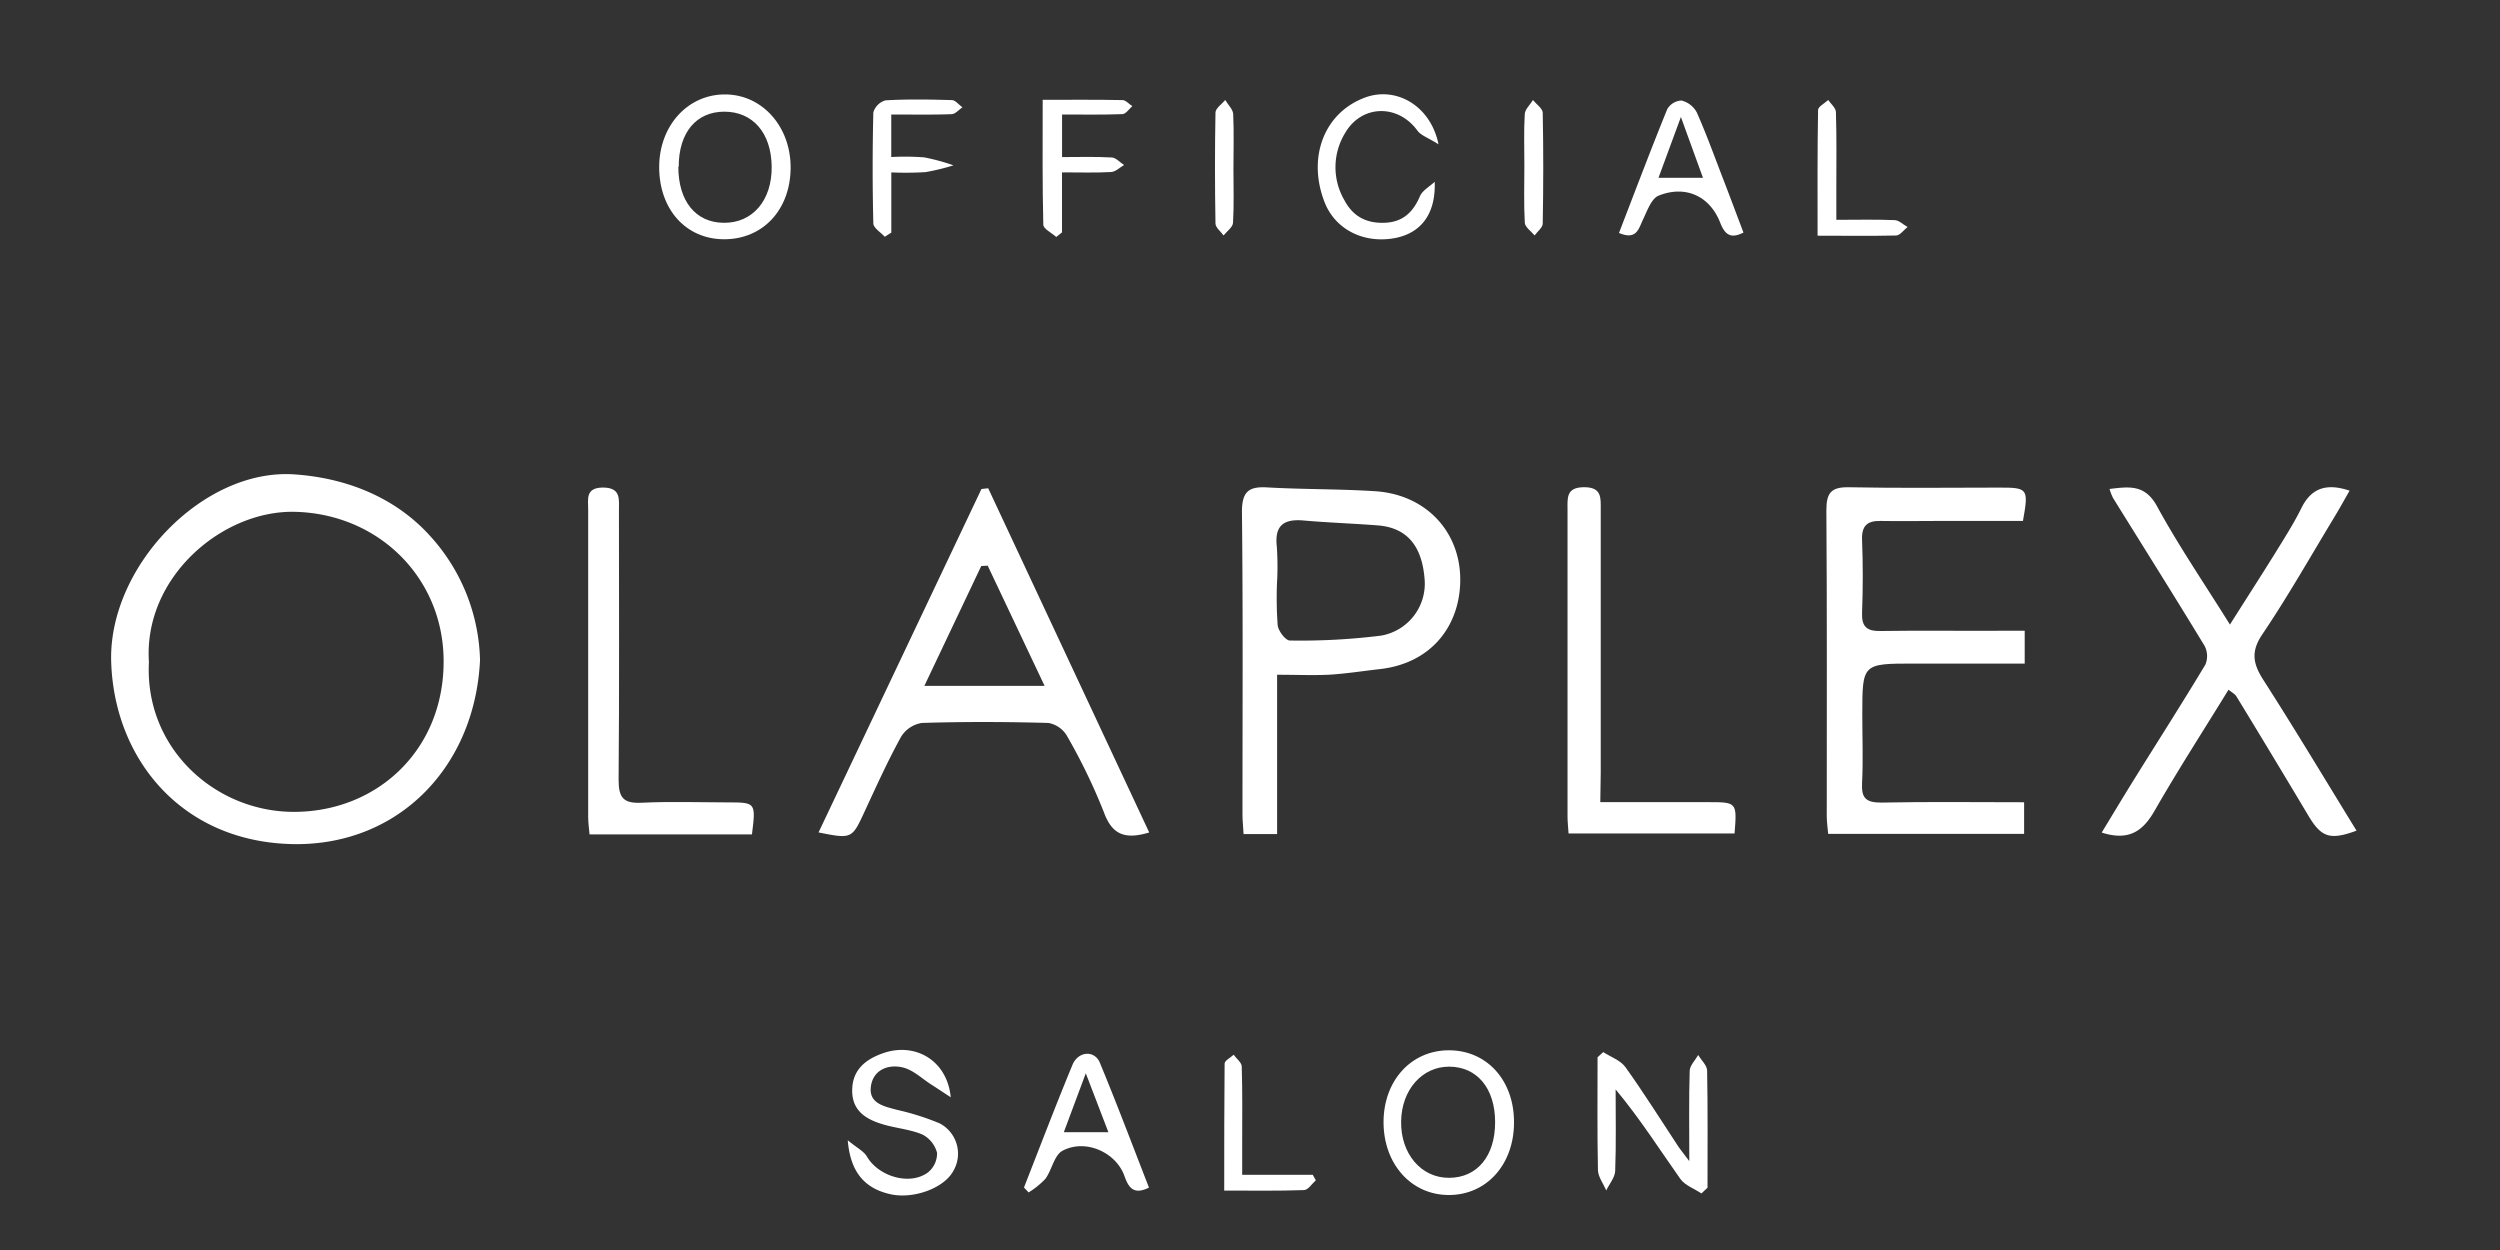 <svg id="Layer_1" data-name="Layer 1" xmlns="http://www.w3.org/2000/svg" width="512" height="256" viewBox="0 0 512 256"><rect x="0" y="0" width="512" height="256" fill="#333333" stroke="none"/><defs><style>.cls-1{fill:#fff;}</style></defs><title>olaplex_wh</title><path class="cls-1" d="M98.31,135.2C97.26,157,81.76,173,60.49,172.88c-22.86-.18-36.95-17-37.71-37.06C22,116.27,41.45,95.92,60.21,97.15c10.16.67,20.32,4.37,27.68,12.4A39.08,39.08,0,0,1,98.31,135.2Zm-67.81.39c-.93,17.65,13.59,30.74,29.8,30.68,17.07-.06,30.8-12.83,30.55-31.29-.23-16.8-13.39-29.74-30.44-30.16C45.53,104.46,29.34,118.25,30.5,135.59Z"/><path class="cls-1" d="M414.3,106.69H397c-3.95,0-7.9.07-11.84,0-2.77-.06-3.92,1-3.81,3.89.19,5,.19,9.94,0,14.9-.11,2.92,1,3.8,3.81,3.75,8.19-.13,16.38,0,24.57-.05h4.93v6.72h-22.7c-10.56,0-10.56,0-10.56,10.47,0,4.67.19,9.35-.05,14-.16,3.08.79,4,3.93,4,9.63-.2,19.26-.07,29.26-.07v6.48H374.41c-.09-1.12-.29-2.37-.29-3.61,0-20.89.07-41.77-.08-62.66,0-3.63,1-4.8,4.69-4.72,10.23.21,20.47.07,30.7.07C415.33,99.85,415.49,100.06,414.3,106.69Z"/><path class="cls-1" d="M235.36,170.49c-5.09,1.54-7.65.36-9.31-4.21a118.52,118.52,0,0,0-7.53-15.56,5.52,5.52,0,0,0-3.82-2.66c-8.63-.24-17.27-.27-25.9,0a6.1,6.1,0,0,0-4.27,2.85c-2.72,4.94-5.05,10.1-7.43,15.23-2.62,5.66-2.6,5.71-9.46,4.34L201,100.15l1.38-.16Zm-33.08-54.64-1.32.07-11.65,24.54h24.62Z"/><path class="cls-1" d="M261.55,138.19v32.63h-6.87c-.07-1.38-.22-2.77-.22-4.15,0-20.62.12-41.23-.11-61.84,0-4.28,1.49-5.25,5.34-5,7.29.41,14.62.3,21.92.77,10.42.67,17.5,8.28,17.45,18.22-.05,9.24-5.81,17-16.44,18.21-3.47.39-6.92.94-10.4,1.15C268.9,138.34,265.55,138.19,261.55,138.19Zm0-19.28a77.64,77.64,0,0,0,.12,9.16c.14,1.17,1.63,3.12,2.5,3.11a133.25,133.25,0,0,0,18.65-1,10.8,10.8,0,0,0,8.93-11.67c-.43-5.26-2.5-10.36-9.58-10.91-5.05-.39-10.12-.56-15.17-1-4.07-.37-6,1-5.51,5.33A60.15,60.15,0,0,1,261.56,118.91Z"/><path class="cls-1" d="M456.4,141.25c-5.21,8.49-10.39,16.5-15.12,24.76-2.41,4.21-5.28,6.28-10.85,4.5,2.28-3.76,4.51-7.48,6.8-11.16,4.82-7.74,9.74-15.42,14.43-23.24a4.5,4.5,0,0,0-.17-3.85c-6.16-10.15-12.49-20.2-18.75-30.29a11.72,11.72,0,0,1-.71-1.83c4.13-.5,7.29-.93,9.74,3.56,4.41,8.09,9.64,15.74,14.92,24.21,3.24-5.12,6.24-9.77,9.16-14.46,1.89-3.07,3.85-6.12,5.45-9.34,2-4.09,5.05-5.24,9.9-3.62-1.09,1.89-2.08,3.7-3.15,5.46-4.85,8-9.47,16.18-14.71,23.94-2.43,3.6-1.91,6.07.22,9.4,6.51,10.15,12.71,20.51,19.06,30.83-5.44,2-7.2,1.36-9.82-3q-7.32-12.27-14.77-24.48C457.75,142.15,457.16,141.87,456.4,141.25Z"/><path class="cls-1" d="M327.74,164.28h22c6,0,6,0,5.5,6.42h-34c-.08-1.28-.21-2.41-.21-3.54q0-31.33,0-62.68c0-2.41-.35-4.68,3.35-4.7s3.45,2.17,3.45,4.64q0,27,0,53.91Z"/><path class="cls-1" d="M154,170.88H120.74c-.11-1.29-.28-2.4-.28-3.51q0-31.51,0-63c0-2.15-.6-4.48,3-4.52,3.75,0,3.3,2.39,3.3,4.73,0,18.38.09,36.77-.07,55.15,0,3.66,1,4.85,4.72,4.67,5.83-.28,11.68-.08,17.52-.07S154.82,164.29,154,170.88Z"/><path class="cls-1" d="M348.45,244.42c-1.47-1-3.38-1.65-4.33-3-4.24-6-8.22-12.28-13.24-18.31,0,5.57.12,11.14-.09,16.69-.05,1.35-1.19,2.66-1.83,4-.59-1.39-1.67-2.77-1.7-4.18-.16-7.69-.08-15.39-.08-23.09l1.16-1.06c1.55,1,3.57,1.7,4.57,3.11,3.81,5.32,7.28,10.88,10.89,16.35.45.67,1,1.29,2.17,2.87,0-6.91-.1-12.68.08-18.45,0-1.11,1.13-2.19,1.73-3.29.64,1.06,1.81,2.11,1.84,3.18.15,8,.08,16,.08,24Z"/><path class="cls-1" d="M161.92,34.47C161.84,43,156.21,49,148.32,49S135,42.82,135,34.23s6-15.07,13.78-14.89C156.29,19.52,162,26.08,161.92,34.47Zm-23-.33c0,7,3.49,11.42,9.27,11.49,5.93.08,9.93-4.59,9.85-11.51s-3.88-11.23-9.65-11.25S139,27.11,139,34.14Z"/><path class="cls-1" d="M310.07,229.89c0,8.62-5.64,14.85-13.34,14.85s-13.35-6.33-13.38-14.85,5.61-14.78,13.37-14.79S310.1,221.22,310.07,229.89Zm-3.87-.08c0-6.9-3.68-11.34-9.41-11.36-5.55,0-9.73,4.72-9.84,11.18-.12,6.67,4.12,11.64,9.87,11.59S306.21,236.73,306.2,229.81Z"/><path class="cls-1" d="M173.62,233.53c1.89,1.56,3.28,2.23,3.93,3.34,2.39,4.09,8.79,6,12.51,3.23a5,5,0,0,0,1.85-4,5.92,5.92,0,0,0-3-3.75c-2.36-1-5.08-1.26-7.62-1.95-3.59-1-6.71-2.64-6.76-6.93s2.65-6.52,6.45-7.82c6.46-2.19,13,1.49,13.73,9.07-1.73-1.13-2.78-1.84-3.85-2.52-2-1.25-3.79-3.06-5.94-3.58-3.11-.75-6.21.55-6.58,4.06-.35,3.34,2.79,3.91,5.38,4.62a52.25,52.25,0,0,1,8.71,2.76,7,7,0,0,1,2.8,9.77c-1.88,3.48-8.07,5.78-12.82,4.76C177.17,243.43,174.16,240.15,173.62,233.53Z"/><path class="cls-1" d="M293.83,37.23c.24,7-3.18,10.82-8.76,11.63-6.22.9-11.74-2.1-13.82-7.51-3.56-9.23,0-18.33,8.36-21.39,6.28-2.3,13.37,1.63,15,9.6-2-1.29-3.57-1.78-4.34-2.83-4-5.47-11.43-5.31-14.8.53a13.41,13.41,0,0,0-.11,13.79c1.78,3.36,4.6,4.73,8.29,4.57s5.78-2.19,7.17-5.47C291.33,39,292.8,38.19,293.83,37.23Z"/><path class="cls-1" d="M209.71,243.2c3.29-8.38,6.48-16.8,9.93-25.11,1.17-2.83,4.53-3.06,5.61-.45,3.5,8.45,6.72,17,10.06,25.58-3,1.49-4.13.18-5-2.32-1.73-4.94-8.06-7.74-12.73-5.21-1.69.92-2.15,3.91-3.48,5.73a16.92,16.92,0,0,1-3.44,2.79Zm8.16-11.32H227l-4.63-12.07Z"/><path class="cls-1" d="M331.57,47.71c3.31-8.59,6.49-17,9.88-25.35a3.56,3.56,0,0,1,2.92-1.77A4.87,4.87,0,0,1,347.49,23c1.95,4.38,3.58,8.91,5.31,13.39,1.41,3.65,2.78,7.32,4.26,11.24-2.54,1.28-3.75.56-4.77-2.05-2.14-5.44-7.09-7.71-12.59-5.52-1.46.58-2.31,3-3.15,4.77C335.6,46.78,335.24,49.27,331.57,47.71Zm8.09-11.3h9.11c-1.52-4.17-2.86-7.87-4.52-12.45Z"/><path class="cls-1" d="M182.53,23.45v8.71a52.22,52.22,0,0,1,6.74.07,42.12,42.12,0,0,1,6,1.63,44.66,44.66,0,0,1-5.73,1.39,66.79,66.79,0,0,1-7,.06V47.64l-1.34.85c-.82-.91-2.31-1.79-2.34-2.72q-.28-11.37,0-22.75a3.61,3.61,0,0,1,2.51-2.47c4.51-.26,9-.18,13.57-.05.74,0,1.45,1,2.18,1.47-.74.49-1.47,1.39-2.22,1.41C190.82,23.53,186.78,23.45,182.53,23.45Z"/><path class="cls-1" d="M217.51,23.45v8.72c3.48,0,6.81-.11,10.13.08.88,0,1.71,1,2.57,1.55-.88.5-1.74,1.38-2.65,1.43-3.18.18-6.39.07-10.06.07V47.59l-1.18.94c-.93-.84-2.63-1.65-2.65-2.51-.21-8.29-.13-16.6-.13-25.58,5.67,0,11-.05,16.36.06.66,0,1.31.81,2,1.24-.67.57-1.32,1.6-2,1.63C225.82,23.53,221.76,23.45,217.51,23.45Z"/><path class="cls-1" d="M372.24,48.27c0-8.91-.05-17.33.1-25.74,0-.69,1.35-1.37,2.07-2.05C375,21.31,376,22.12,376,23c.16,5.24.08,10.49.08,15.74,0,1.88,0,3.76,0,6.28,4.16,0,8-.1,11.91.06.91,0,1.78.92,2.67,1.41-.77.61-1.53,1.72-2.32,1.74C383.18,48.35,378,48.27,372.24,48.27Z"/><path class="cls-1" d="M254.4,240.6h14.45l.63,1.13c-.81.71-1.59,2-2.43,2-5.22.19-10.45.1-16.33.1,0-8.9,0-17.44.08-26,0-.62,1.2-1.21,1.85-1.82.58.81,1.64,1.59,1.66,2.41.16,5.25.09,10.5.09,15.75Z"/><path class="cls-1" d="M252.61,34.73c0,3.64.13,7.29-.09,10.92-.06.89-1.25,1.71-1.93,2.57-.58-.81-1.65-1.61-1.66-2.43-.13-7.57-.14-15.15,0-22.72,0-.88,1.28-1.73,2-2.59.57,1,1.58,1.9,1.63,2.89C252.73,27.15,252.61,30.94,252.61,34.73Z"/><path class="cls-1" d="M312.19,33.86c0-3.5-.13-7,.08-10.49.06-1,1.09-1.92,1.68-2.88.69.86,1.95,1.7,2,2.58.15,7.57.14,15.15,0,22.72,0,.82-1.09,1.62-1.67,2.43-.69-.86-1.93-1.68-2-2.57C312.06,41.73,312.19,37.79,312.19,33.86Z"/></svg>